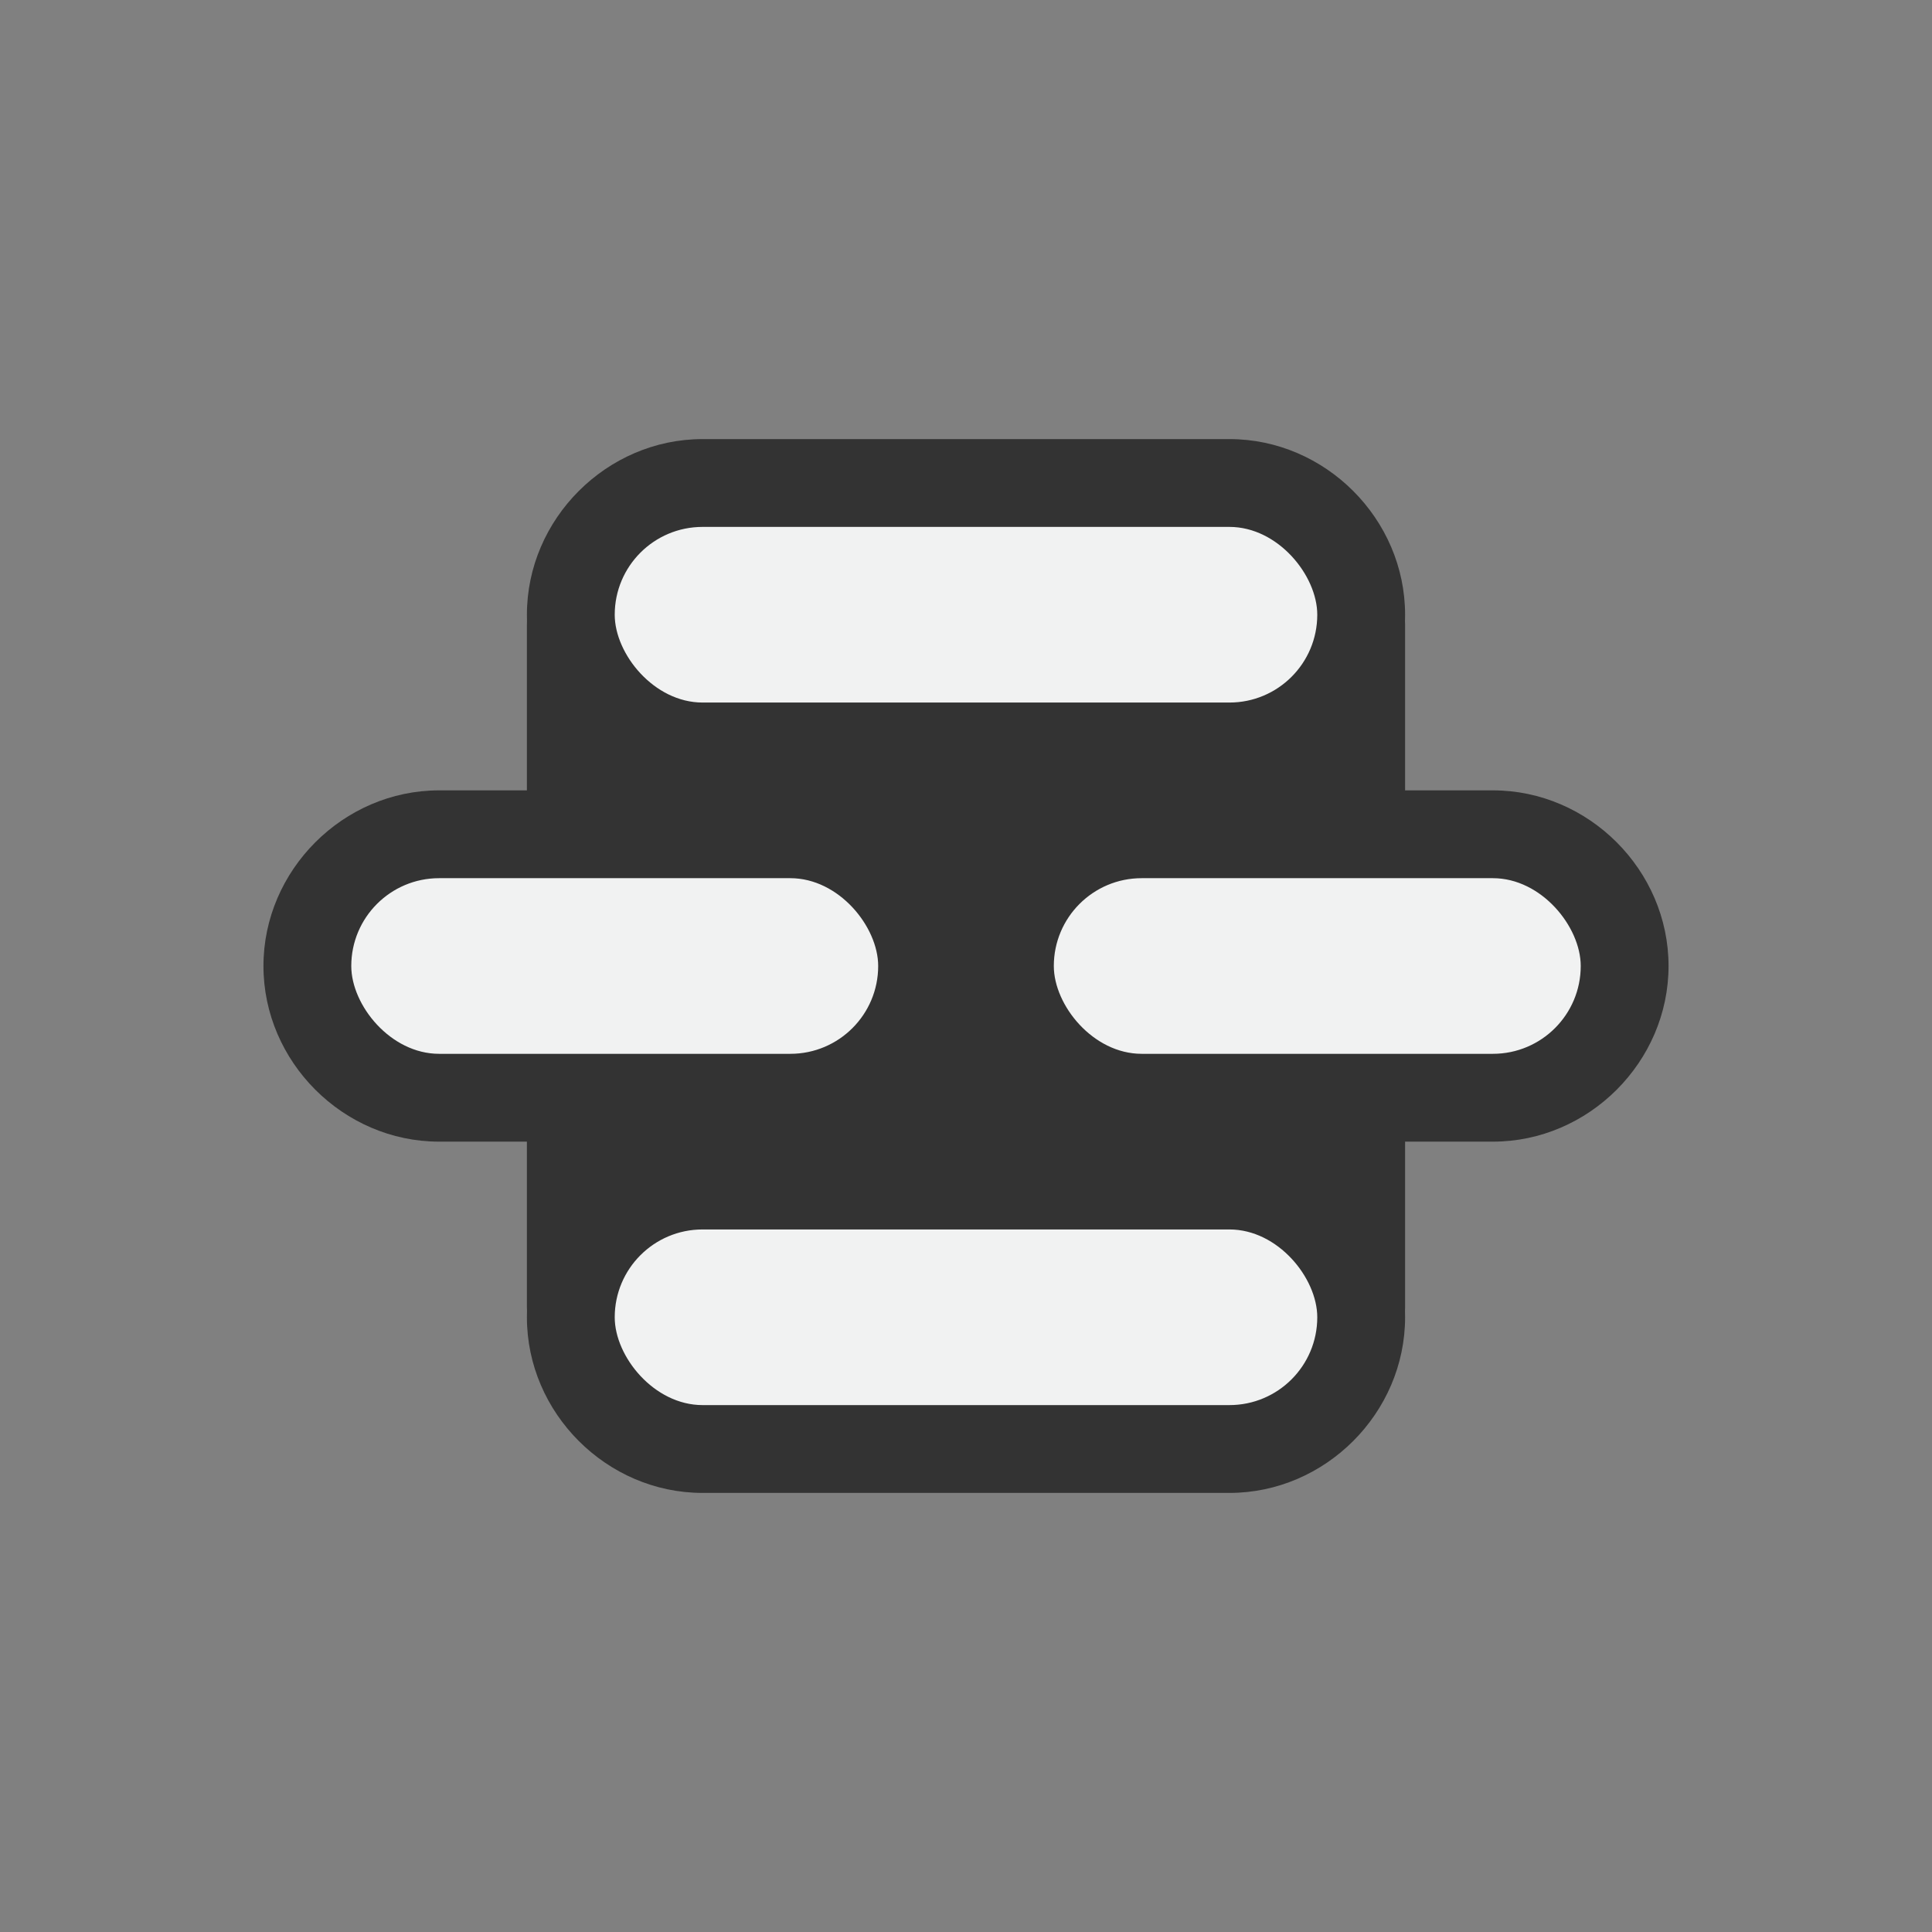 <svg xmlns="http://www.w3.org/2000/svg" version="1.1" viewBox="-3 -3 22 22"><rect x="-3" y="-3" width="22" height="22" fill="#808080" stroke="none"/><rect ry="1.111" height="10" width="10" y="3" x="3" fill="#333333"/><path d="m5 2c-1.091 0-2 0.909-2 2s0.909 2 2 2h-3c-1.091 0-2 0.909-2 2-1.4572e-16 1.091 0.909 2 2 2h3c-1.091 0-2 0.909-2 2s0.909 2 2 2h6c1.091 0 2-0.909 2-2s-0.909-2-2-2h3c1.091 0 2-0.909 2-2s-0.909-2-2-2h-3c1.091 0 2-0.909 2-2s-0.909-2-2-2h-6z" fill="#333333"/><g fill="#f1f2f2"><rect ry="1" height="2" width="6" y="7" x="1"/><rect ry="1" height="2" width="6" y="7" x="9"/><rect ry="1" height="2" width="8" y="3" x="4"/><rect ry="1" height="2" width="8" y="11" x="4"/></g></svg>
